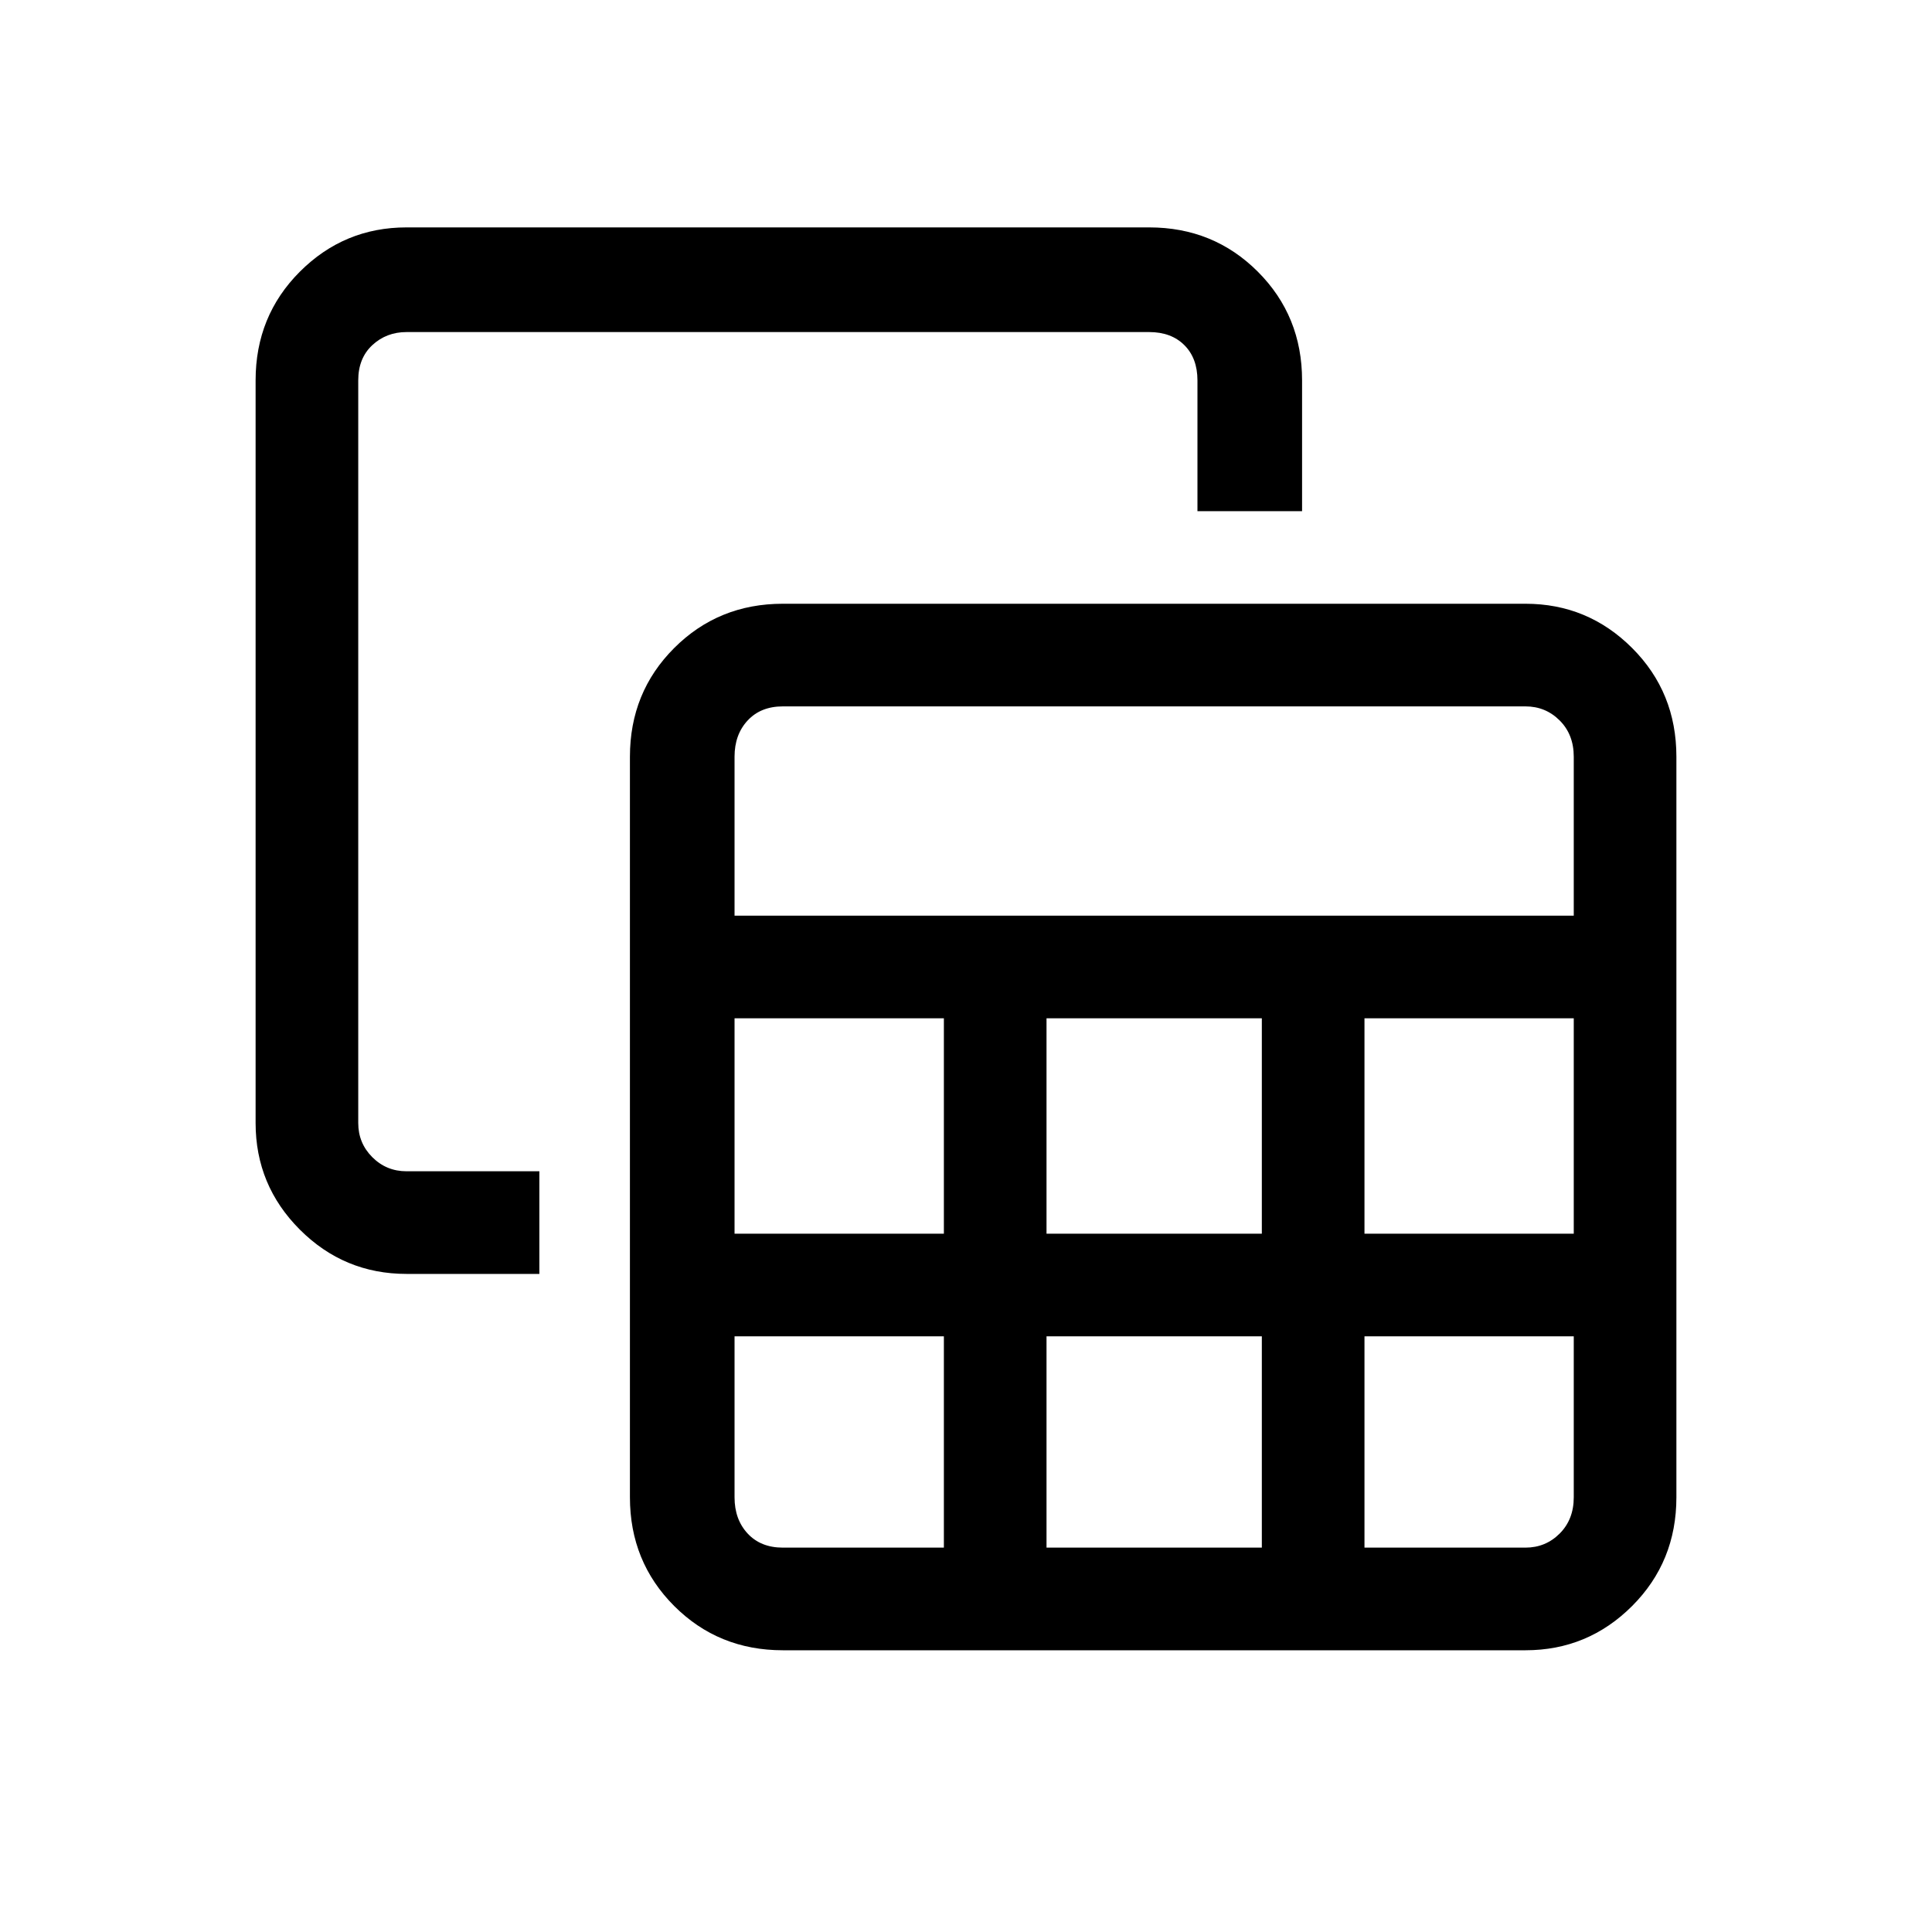 <svg xmlns="http://www.w3.org/2000/svg" height="40" width="40"><path d="M16.208 34.167Q14.875 34.167 13.958 33.25Q13.042 32.333 13.042 31V15.667Q13.042 14.333 13.958 13.417Q14.875 12.5 16.208 12.5H31.583Q32.875 12.5 33.792 13.417Q34.708 14.333 34.708 15.667V31Q34.708 32.333 33.792 33.25Q32.875 34.167 31.583 34.167ZM15.208 18.958H32.583V15.667Q32.583 15.208 32.292 14.917Q32 14.625 31.583 14.625H16.208Q15.75 14.625 15.479 14.917Q15.208 15.208 15.208 15.667ZM21.667 25.542H26.125V21.083H21.667ZM21.667 32.042H26.125V27.667H21.667ZM15.208 25.542H19.542V21.083H15.208ZM28.25 25.542H32.583V21.083H28.25ZM16.208 32.042H19.542V27.667H15.208V31Q15.208 31.458 15.479 31.75Q15.75 32.042 16.208 32.042ZM28.25 32.042H31.583Q32 32.042 32.292 31.75Q32.583 31.458 32.583 31V27.667H28.25ZM8.417 26.375Q7.125 26.375 6.208 25.458Q5.292 24.542 5.292 23.25V7.875Q5.292 6.542 6.208 5.625Q7.125 4.708 8.417 4.708H23.792Q25.125 4.708 26.042 5.625Q26.958 6.542 26.958 7.875V10.583H24.792V7.875Q24.792 7.417 24.521 7.146Q24.25 6.875 23.792 6.875H8.417Q8 6.875 7.708 7.146Q7.417 7.417 7.417 7.875V23.25Q7.417 23.667 7.708 23.958Q8 24.25 8.417 24.25H11.167V26.375Z"/></svg>